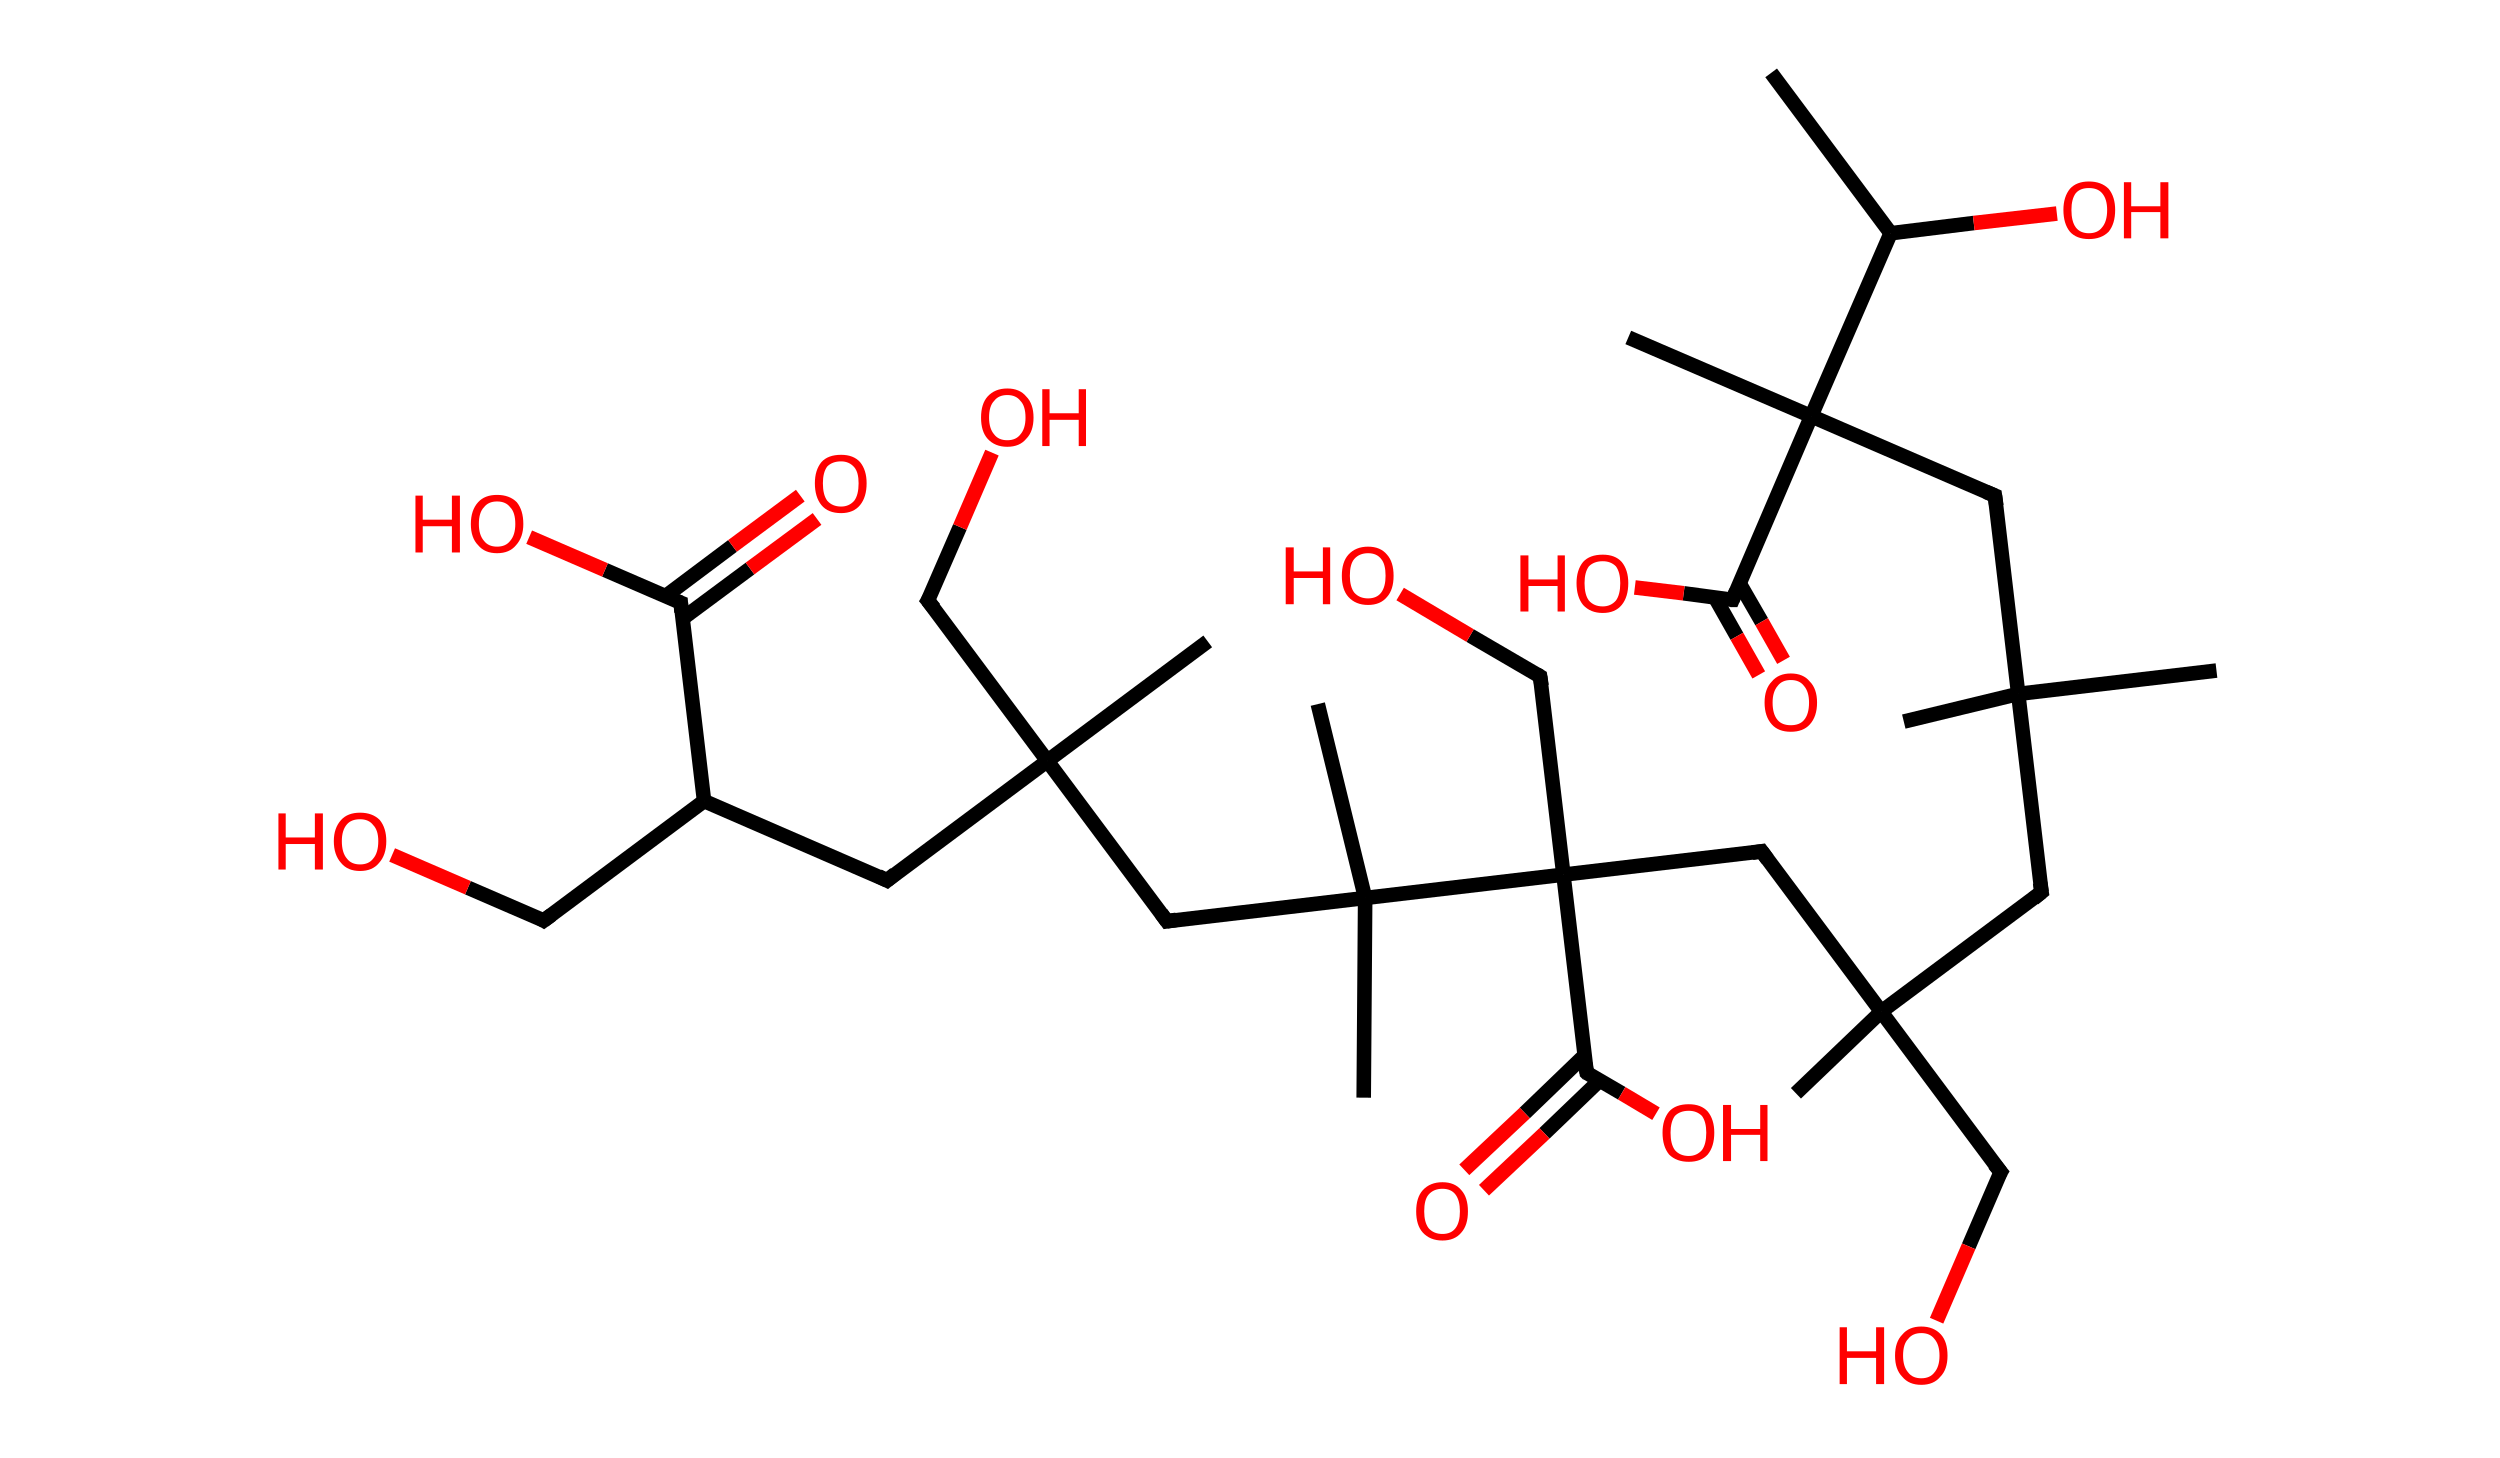 <?xml version='1.0' encoding='ASCII' standalone='yes'?>
<svg xmlns="http://www.w3.org/2000/svg" xmlns:rdkit="http://www.rdkit.org/xml" xmlns:xlink="http://www.w3.org/1999/xlink" version="1.1" baseProfile="full" xml:space="preserve" width="343px" height="200px" viewBox="0 0 343 200">
<!-- END OF HEADER -->
<rect style="opacity:1.0;fill:#FFFFFF;stroke:none" width="343.0" height="200.0" x="0.0" y="0.0"> </rect>
<path class="bond-0 atom-0 atom-1" d="M 243.0,10.0 L 259.4,32.0" style="fill:none;fill-rule:evenodd;stroke:#000000;stroke-width:2.0px;stroke-linecap:butt;stroke-linejoin:miter;stroke-opacity:1"/>
<path class="bond-1 atom-1 atom-2" d="M 259.4,32.0 L 270.8,30.6" style="fill:none;fill-rule:evenodd;stroke:#000000;stroke-width:2.0px;stroke-linecap:butt;stroke-linejoin:miter;stroke-opacity:1"/>
<path class="bond-1 atom-1 atom-2" d="M 270.8,30.6 L 282.2,29.3" style="fill:none;fill-rule:evenodd;stroke:#FF0000;stroke-width:2.0px;stroke-linecap:butt;stroke-linejoin:miter;stroke-opacity:1"/>
<path class="bond-2 atom-1 atom-3" d="M 259.4,32.0 L 248.5,57.1" style="fill:none;fill-rule:evenodd;stroke:#000000;stroke-width:2.0px;stroke-linecap:butt;stroke-linejoin:miter;stroke-opacity:1"/>
<path class="bond-3 atom-3 atom-4" d="M 248.5,57.1 L 223.4,46.3" style="fill:none;fill-rule:evenodd;stroke:#000000;stroke-width:2.0px;stroke-linecap:butt;stroke-linejoin:miter;stroke-opacity:1"/>
<path class="bond-4 atom-3 atom-5" d="M 248.5,57.1 L 273.7,68.0" style="fill:none;fill-rule:evenodd;stroke:#000000;stroke-width:2.0px;stroke-linecap:butt;stroke-linejoin:miter;stroke-opacity:1"/>
<path class="bond-5 atom-5 atom-6" d="M 273.7,68.0 L 276.9,95.2" style="fill:none;fill-rule:evenodd;stroke:#000000;stroke-width:2.0px;stroke-linecap:butt;stroke-linejoin:miter;stroke-opacity:1"/>
<path class="bond-6 atom-6 atom-7" d="M 276.9,95.2 L 304.1,92.0" style="fill:none;fill-rule:evenodd;stroke:#000000;stroke-width:2.0px;stroke-linecap:butt;stroke-linejoin:miter;stroke-opacity:1"/>
<path class="bond-7 atom-6 atom-8" d="M 276.9,95.2 L 261.2,99.0" style="fill:none;fill-rule:evenodd;stroke:#000000;stroke-width:2.0px;stroke-linecap:butt;stroke-linejoin:miter;stroke-opacity:1"/>
<path class="bond-8 atom-6 atom-9" d="M 276.9,95.2 L 280.1,122.4" style="fill:none;fill-rule:evenodd;stroke:#000000;stroke-width:2.0px;stroke-linecap:butt;stroke-linejoin:miter;stroke-opacity:1"/>
<path class="bond-9 atom-9 atom-10" d="M 280.1,122.4 L 258.1,138.8" style="fill:none;fill-rule:evenodd;stroke:#000000;stroke-width:2.0px;stroke-linecap:butt;stroke-linejoin:miter;stroke-opacity:1"/>
<path class="bond-10 atom-10 atom-11" d="M 258.1,138.8 L 246.4,150.0" style="fill:none;fill-rule:evenodd;stroke:#000000;stroke-width:2.0px;stroke-linecap:butt;stroke-linejoin:miter;stroke-opacity:1"/>
<path class="bond-11 atom-10 atom-12" d="M 258.1,138.8 L 274.5,160.8" style="fill:none;fill-rule:evenodd;stroke:#000000;stroke-width:2.0px;stroke-linecap:butt;stroke-linejoin:miter;stroke-opacity:1"/>
<path class="bond-12 atom-12 atom-13" d="M 274.5,160.8 L 270.1,171.0" style="fill:none;fill-rule:evenodd;stroke:#000000;stroke-width:2.0px;stroke-linecap:butt;stroke-linejoin:miter;stroke-opacity:1"/>
<path class="bond-12 atom-12 atom-13" d="M 270.1,171.0 L 265.7,181.2" style="fill:none;fill-rule:evenodd;stroke:#FF0000;stroke-width:2.0px;stroke-linecap:butt;stroke-linejoin:miter;stroke-opacity:1"/>
<path class="bond-13 atom-10 atom-14" d="M 258.1,138.8 L 241.7,116.8" style="fill:none;fill-rule:evenodd;stroke:#000000;stroke-width:2.0px;stroke-linecap:butt;stroke-linejoin:miter;stroke-opacity:1"/>
<path class="bond-14 atom-14 atom-15" d="M 241.7,116.8 L 214.5,120.0" style="fill:none;fill-rule:evenodd;stroke:#000000;stroke-width:2.0px;stroke-linecap:butt;stroke-linejoin:miter;stroke-opacity:1"/>
<path class="bond-15 atom-15 atom-16" d="M 214.5,120.0 L 211.3,92.8" style="fill:none;fill-rule:evenodd;stroke:#000000;stroke-width:2.0px;stroke-linecap:butt;stroke-linejoin:miter;stroke-opacity:1"/>
<path class="bond-16 atom-16 atom-17" d="M 211.3,92.8 L 201.7,87.2" style="fill:none;fill-rule:evenodd;stroke:#000000;stroke-width:2.0px;stroke-linecap:butt;stroke-linejoin:miter;stroke-opacity:1"/>
<path class="bond-16 atom-16 atom-17" d="M 201.7,87.2 L 192.1,81.5" style="fill:none;fill-rule:evenodd;stroke:#FF0000;stroke-width:2.0px;stroke-linecap:butt;stroke-linejoin:miter;stroke-opacity:1"/>
<path class="bond-17 atom-15 atom-18" d="M 214.5,120.0 L 217.7,147.2" style="fill:none;fill-rule:evenodd;stroke:#000000;stroke-width:2.0px;stroke-linecap:butt;stroke-linejoin:miter;stroke-opacity:1"/>
<path class="bond-18 atom-18 atom-19" d="M 217.4,144.8 L 209.2,152.7" style="fill:none;fill-rule:evenodd;stroke:#000000;stroke-width:2.0px;stroke-linecap:butt;stroke-linejoin:miter;stroke-opacity:1"/>
<path class="bond-18 atom-18 atom-19" d="M 209.2,152.7 L 200.9,160.5" style="fill:none;fill-rule:evenodd;stroke:#FF0000;stroke-width:2.0px;stroke-linecap:butt;stroke-linejoin:miter;stroke-opacity:1"/>
<path class="bond-18 atom-18 atom-19" d="M 219.4,148.3 L 211.9,155.5" style="fill:none;fill-rule:evenodd;stroke:#000000;stroke-width:2.0px;stroke-linecap:butt;stroke-linejoin:miter;stroke-opacity:1"/>
<path class="bond-18 atom-18 atom-19" d="M 211.9,155.5 L 203.6,163.3" style="fill:none;fill-rule:evenodd;stroke:#FF0000;stroke-width:2.0px;stroke-linecap:butt;stroke-linejoin:miter;stroke-opacity:1"/>
<path class="bond-19 atom-18 atom-20" d="M 217.7,147.2 L 222.5,150.0" style="fill:none;fill-rule:evenodd;stroke:#000000;stroke-width:2.0px;stroke-linecap:butt;stroke-linejoin:miter;stroke-opacity:1"/>
<path class="bond-19 atom-18 atom-20" d="M 222.5,150.0 L 227.2,152.8" style="fill:none;fill-rule:evenodd;stroke:#FF0000;stroke-width:2.0px;stroke-linecap:butt;stroke-linejoin:miter;stroke-opacity:1"/>
<path class="bond-20 atom-15 atom-21" d="M 214.5,120.0 L 187.3,123.2" style="fill:none;fill-rule:evenodd;stroke:#000000;stroke-width:2.0px;stroke-linecap:butt;stroke-linejoin:miter;stroke-opacity:1"/>
<path class="bond-21 atom-21 atom-22" d="M 187.3,123.2 L 187.1,150.6" style="fill:none;fill-rule:evenodd;stroke:#000000;stroke-width:2.0px;stroke-linecap:butt;stroke-linejoin:miter;stroke-opacity:1"/>
<path class="bond-22 atom-21 atom-23" d="M 187.3,123.2 L 180.8,96.6" style="fill:none;fill-rule:evenodd;stroke:#000000;stroke-width:2.0px;stroke-linecap:butt;stroke-linejoin:miter;stroke-opacity:1"/>
<path class="bond-23 atom-21 atom-24" d="M 187.3,123.2 L 160.1,126.4" style="fill:none;fill-rule:evenodd;stroke:#000000;stroke-width:2.0px;stroke-linecap:butt;stroke-linejoin:miter;stroke-opacity:1"/>
<path class="bond-24 atom-24 atom-25" d="M 160.1,126.4 L 143.7,104.4" style="fill:none;fill-rule:evenodd;stroke:#000000;stroke-width:2.0px;stroke-linecap:butt;stroke-linejoin:miter;stroke-opacity:1"/>
<path class="bond-25 atom-25 atom-26" d="M 143.7,104.4 L 165.7,88.0" style="fill:none;fill-rule:evenodd;stroke:#000000;stroke-width:2.0px;stroke-linecap:butt;stroke-linejoin:miter;stroke-opacity:1"/>
<path class="bond-26 atom-25 atom-27" d="M 143.7,104.4 L 127.3,82.4" style="fill:none;fill-rule:evenodd;stroke:#000000;stroke-width:2.0px;stroke-linecap:butt;stroke-linejoin:miter;stroke-opacity:1"/>
<path class="bond-27 atom-27 atom-28" d="M 127.3,82.4 L 131.7,72.3" style="fill:none;fill-rule:evenodd;stroke:#000000;stroke-width:2.0px;stroke-linecap:butt;stroke-linejoin:miter;stroke-opacity:1"/>
<path class="bond-27 atom-27 atom-28" d="M 131.7,72.3 L 136.1,62.1" style="fill:none;fill-rule:evenodd;stroke:#FF0000;stroke-width:2.0px;stroke-linecap:butt;stroke-linejoin:miter;stroke-opacity:1"/>
<path class="bond-28 atom-25 atom-29" d="M 143.7,104.4 L 121.7,120.8" style="fill:none;fill-rule:evenodd;stroke:#000000;stroke-width:2.0px;stroke-linecap:butt;stroke-linejoin:miter;stroke-opacity:1"/>
<path class="bond-29 atom-29 atom-30" d="M 121.7,120.8 L 96.6,109.9" style="fill:none;fill-rule:evenodd;stroke:#000000;stroke-width:2.0px;stroke-linecap:butt;stroke-linejoin:miter;stroke-opacity:1"/>
<path class="bond-30 atom-30 atom-31" d="M 96.6,109.9 L 74.6,126.3" style="fill:none;fill-rule:evenodd;stroke:#000000;stroke-width:2.0px;stroke-linecap:butt;stroke-linejoin:miter;stroke-opacity:1"/>
<path class="bond-31 atom-31 atom-32" d="M 74.6,126.3 L 64.2,121.8" style="fill:none;fill-rule:evenodd;stroke:#000000;stroke-width:2.0px;stroke-linecap:butt;stroke-linejoin:miter;stroke-opacity:1"/>
<path class="bond-31 atom-31 atom-32" d="M 64.2,121.8 L 53.8,117.3" style="fill:none;fill-rule:evenodd;stroke:#FF0000;stroke-width:2.0px;stroke-linecap:butt;stroke-linejoin:miter;stroke-opacity:1"/>
<path class="bond-32 atom-30 atom-33" d="M 96.6,109.9 L 93.4,82.7" style="fill:none;fill-rule:evenodd;stroke:#000000;stroke-width:2.0px;stroke-linecap:butt;stroke-linejoin:miter;stroke-opacity:1"/>
<path class="bond-33 atom-33 atom-34" d="M 93.6,84.9 L 102.9,78.0" style="fill:none;fill-rule:evenodd;stroke:#000000;stroke-width:2.0px;stroke-linecap:butt;stroke-linejoin:miter;stroke-opacity:1"/>
<path class="bond-33 atom-33 atom-34" d="M 102.9,78.0 L 112.1,71.2" style="fill:none;fill-rule:evenodd;stroke:#FF0000;stroke-width:2.0px;stroke-linecap:butt;stroke-linejoin:miter;stroke-opacity:1"/>
<path class="bond-33 atom-33 atom-34" d="M 91.3,81.8 L 100.5,74.9" style="fill:none;fill-rule:evenodd;stroke:#000000;stroke-width:2.0px;stroke-linecap:butt;stroke-linejoin:miter;stroke-opacity:1"/>
<path class="bond-33 atom-33 atom-34" d="M 100.5,74.9 L 109.8,68.0" style="fill:none;fill-rule:evenodd;stroke:#FF0000;stroke-width:2.0px;stroke-linecap:butt;stroke-linejoin:miter;stroke-opacity:1"/>
<path class="bond-34 atom-33 atom-35" d="M 93.4,82.7 L 83.0,78.2" style="fill:none;fill-rule:evenodd;stroke:#000000;stroke-width:2.0px;stroke-linecap:butt;stroke-linejoin:miter;stroke-opacity:1"/>
<path class="bond-34 atom-33 atom-35" d="M 83.0,78.2 L 72.6,73.7" style="fill:none;fill-rule:evenodd;stroke:#FF0000;stroke-width:2.0px;stroke-linecap:butt;stroke-linejoin:miter;stroke-opacity:1"/>
<path class="bond-35 atom-3 atom-36" d="M 248.5,57.1 L 237.7,82.3" style="fill:none;fill-rule:evenodd;stroke:#000000;stroke-width:2.0px;stroke-linecap:butt;stroke-linejoin:miter;stroke-opacity:1"/>
<path class="bond-36 atom-36 atom-37" d="M 235.3,82.0 L 238.3,87.3" style="fill:none;fill-rule:evenodd;stroke:#000000;stroke-width:2.0px;stroke-linecap:butt;stroke-linejoin:miter;stroke-opacity:1"/>
<path class="bond-36 atom-36 atom-37" d="M 238.3,87.3 L 241.3,92.6" style="fill:none;fill-rule:evenodd;stroke:#FF0000;stroke-width:2.0px;stroke-linecap:butt;stroke-linejoin:miter;stroke-opacity:1"/>
<path class="bond-36 atom-36 atom-37" d="M 238.7,80.1 L 241.7,85.3" style="fill:none;fill-rule:evenodd;stroke:#000000;stroke-width:2.0px;stroke-linecap:butt;stroke-linejoin:miter;stroke-opacity:1"/>
<path class="bond-36 atom-36 atom-37" d="M 241.7,85.3 L 244.7,90.6" style="fill:none;fill-rule:evenodd;stroke:#FF0000;stroke-width:2.0px;stroke-linecap:butt;stroke-linejoin:miter;stroke-opacity:1"/>
<path class="bond-37 atom-36 atom-38" d="M 237.7,82.3 L 231.0,81.4" style="fill:none;fill-rule:evenodd;stroke:#000000;stroke-width:2.0px;stroke-linecap:butt;stroke-linejoin:miter;stroke-opacity:1"/>
<path class="bond-37 atom-36 atom-38" d="M 231.0,81.4 L 224.3,80.6" style="fill:none;fill-rule:evenodd;stroke:#FF0000;stroke-width:2.0px;stroke-linecap:butt;stroke-linejoin:miter;stroke-opacity:1"/>
<path d="M 272.5,67.5 L 273.7,68.0 L 273.9,69.4" style="fill:none;stroke:#000000;stroke-width:2.0px;stroke-linecap:butt;stroke-linejoin:miter;stroke-opacity:1;"/>
<path d="M 279.9,121.1 L 280.1,122.4 L 279.0,123.3" style="fill:none;stroke:#000000;stroke-width:2.0px;stroke-linecap:butt;stroke-linejoin:miter;stroke-opacity:1;"/>
<path d="M 273.6,159.7 L 274.5,160.8 L 274.2,161.3" style="fill:none;stroke:#000000;stroke-width:2.0px;stroke-linecap:butt;stroke-linejoin:miter;stroke-opacity:1;"/>
<path d="M 242.5,117.9 L 241.7,116.8 L 240.4,117.0" style="fill:none;stroke:#000000;stroke-width:2.0px;stroke-linecap:butt;stroke-linejoin:miter;stroke-opacity:1;"/>
<path d="M 211.5,94.1 L 211.3,92.8 L 210.8,92.5" style="fill:none;stroke:#000000;stroke-width:2.0px;stroke-linecap:butt;stroke-linejoin:miter;stroke-opacity:1;"/>
<path d="M 217.5,145.9 L 217.7,147.2 L 217.9,147.4" style="fill:none;stroke:#000000;stroke-width:2.0px;stroke-linecap:butt;stroke-linejoin:miter;stroke-opacity:1;"/>
<path d="M 161.4,126.2 L 160.1,126.4 L 159.3,125.3" style="fill:none;stroke:#000000;stroke-width:2.0px;stroke-linecap:butt;stroke-linejoin:miter;stroke-opacity:1;"/>
<path d="M 128.2,83.5 L 127.3,82.4 L 127.6,81.9" style="fill:none;stroke:#000000;stroke-width:2.0px;stroke-linecap:butt;stroke-linejoin:miter;stroke-opacity:1;"/>
<path d="M 122.8,119.9 L 121.7,120.8 L 120.5,120.2" style="fill:none;stroke:#000000;stroke-width:2.0px;stroke-linecap:butt;stroke-linejoin:miter;stroke-opacity:1;"/>
<path d="M 75.7,125.5 L 74.6,126.3 L 74.1,126.0" style="fill:none;stroke:#000000;stroke-width:2.0px;stroke-linecap:butt;stroke-linejoin:miter;stroke-opacity:1;"/>
<path d="M 93.5,84.0 L 93.4,82.7 L 92.9,82.5" style="fill:none;stroke:#000000;stroke-width:2.0px;stroke-linecap:butt;stroke-linejoin:miter;stroke-opacity:1;"/>
<path d="M 238.2,81.1 L 237.7,82.3 L 237.4,82.3" style="fill:none;stroke:#000000;stroke-width:2.0px;stroke-linecap:butt;stroke-linejoin:miter;stroke-opacity:1;"/>
<path class="atom-2" d="M 283.1 28.8 Q 283.1 27.0, 284.0 25.9 Q 284.9 24.9, 286.6 24.9 Q 288.3 24.9, 289.3 25.9 Q 290.2 27.0, 290.2 28.8 Q 290.2 30.7, 289.3 31.8 Q 288.3 32.8, 286.6 32.8 Q 284.9 32.8, 284.0 31.8 Q 283.1 30.7, 283.1 28.8 M 286.6 32.0 Q 287.8 32.0, 288.4 31.2 Q 289.1 30.4, 289.1 28.8 Q 289.1 27.3, 288.4 26.5 Q 287.8 25.8, 286.6 25.8 Q 285.4 25.8, 284.8 26.5 Q 284.2 27.3, 284.2 28.8 Q 284.2 30.4, 284.8 31.2 Q 285.4 32.0, 286.6 32.0 " fill="#FF0000"/>
<path class="atom-2" d="M 291.4 25.0 L 292.4 25.0 L 292.4 28.3 L 296.4 28.3 L 296.4 25.0 L 297.5 25.0 L 297.5 32.7 L 296.4 32.7 L 296.4 29.1 L 292.4 29.1 L 292.4 32.7 L 291.4 32.7 L 291.4 25.0 " fill="#FF0000"/>
<path class="atom-13" d="M 252.4 182.1 L 253.4 182.1 L 253.4 185.4 L 257.4 185.4 L 257.4 182.1 L 258.5 182.1 L 258.5 189.9 L 257.4 189.9 L 257.4 186.3 L 253.4 186.3 L 253.4 189.9 L 252.4 189.9 L 252.4 182.1 " fill="#FF0000"/>
<path class="atom-13" d="M 260.0 186.0 Q 260.0 184.1, 261.0 183.1 Q 261.9 182.0, 263.6 182.0 Q 265.3 182.0, 266.3 183.1 Q 267.2 184.1, 267.2 186.0 Q 267.2 187.9, 266.2 188.9 Q 265.3 190.0, 263.6 190.0 Q 261.9 190.0, 261.0 188.9 Q 260.0 187.9, 260.0 186.0 M 263.6 189.1 Q 264.8 189.1, 265.4 188.3 Q 266.1 187.5, 266.1 186.0 Q 266.1 184.5, 265.4 183.7 Q 264.8 182.9, 263.6 182.9 Q 262.4 182.9, 261.8 183.7 Q 261.1 184.4, 261.1 186.0 Q 261.1 187.5, 261.8 188.3 Q 262.4 189.1, 263.6 189.1 " fill="#FF0000"/>
<path class="atom-17" d="M 176.4 75.1 L 177.5 75.1 L 177.5 78.4 L 181.5 78.4 L 181.5 75.1 L 182.5 75.1 L 182.5 82.9 L 181.5 82.9 L 181.5 79.3 L 177.5 79.3 L 177.5 82.9 L 176.4 82.9 L 176.4 75.1 " fill="#FF0000"/>
<path class="atom-17" d="M 184.1 79.0 Q 184.1 77.1, 185.0 76.1 Q 186.0 75.0, 187.7 75.0 Q 189.4 75.0, 190.3 76.1 Q 191.2 77.1, 191.2 79.0 Q 191.2 80.9, 190.3 81.9 Q 189.4 83.0, 187.7 83.0 Q 186.0 83.0, 185.0 81.9 Q 184.1 80.9, 184.1 79.0 M 187.7 82.1 Q 188.9 82.1, 189.5 81.3 Q 190.1 80.5, 190.1 79.0 Q 190.1 77.4, 189.5 76.7 Q 188.9 75.9, 187.7 75.9 Q 186.5 75.9, 185.8 76.7 Q 185.2 77.4, 185.2 79.0 Q 185.2 80.5, 185.8 81.3 Q 186.5 82.1, 187.7 82.1 " fill="#FF0000"/>
<path class="atom-19" d="M 194.3 166.2 Q 194.3 164.3, 195.2 163.3 Q 196.2 162.2, 197.9 162.2 Q 199.6 162.2, 200.5 163.3 Q 201.4 164.3, 201.4 166.2 Q 201.4 168.1, 200.5 169.1 Q 199.6 170.2, 197.9 170.2 Q 196.2 170.2, 195.2 169.1 Q 194.3 168.1, 194.3 166.2 M 197.9 169.3 Q 199.1 169.3, 199.7 168.5 Q 200.3 167.7, 200.3 166.2 Q 200.3 164.7, 199.7 163.9 Q 199.1 163.1, 197.9 163.1 Q 196.7 163.1, 196.0 163.9 Q 195.4 164.6, 195.4 166.2 Q 195.4 167.7, 196.0 168.5 Q 196.7 169.3, 197.9 169.3 " fill="#FF0000"/>
<path class="atom-20" d="M 228.1 155.4 Q 228.1 153.6, 229.0 152.5 Q 229.9 151.5, 231.7 151.5 Q 233.4 151.5, 234.3 152.5 Q 235.2 153.6, 235.2 155.4 Q 235.2 157.3, 234.3 158.4 Q 233.4 159.4, 231.7 159.4 Q 230.0 159.4, 229.0 158.4 Q 228.1 157.3, 228.1 155.4 M 231.7 158.6 Q 232.8 158.6, 233.5 157.8 Q 234.1 157.0, 234.1 155.4 Q 234.1 153.9, 233.5 153.1 Q 232.8 152.4, 231.7 152.4 Q 230.5 152.4, 229.8 153.1 Q 229.2 153.9, 229.2 155.4 Q 229.2 157.0, 229.8 157.8 Q 230.5 158.6, 231.7 158.6 " fill="#FF0000"/>
<path class="atom-20" d="M 236.4 151.6 L 237.5 151.6 L 237.5 154.9 L 241.5 154.9 L 241.5 151.6 L 242.5 151.6 L 242.5 159.3 L 241.5 159.3 L 241.5 155.7 L 237.5 155.7 L 237.5 159.3 L 236.4 159.3 L 236.4 151.6 " fill="#FF0000"/>
<path class="atom-28" d="M 134.6 57.3 Q 134.6 55.4, 135.5 54.4 Q 136.5 53.3, 138.2 53.3 Q 139.9 53.3, 140.8 54.4 Q 141.8 55.4, 141.8 57.3 Q 141.8 59.2, 140.8 60.2 Q 139.9 61.3, 138.2 61.3 Q 136.5 61.3, 135.5 60.2 Q 134.6 59.2, 134.6 57.3 M 138.2 60.4 Q 139.4 60.4, 140.0 59.6 Q 140.7 58.8, 140.7 57.3 Q 140.7 55.7, 140.0 55.0 Q 139.4 54.2, 138.2 54.2 Q 137.0 54.2, 136.4 55.0 Q 135.7 55.7, 135.7 57.3 Q 135.7 58.8, 136.4 59.6 Q 137.0 60.4, 138.2 60.4 " fill="#FF0000"/>
<path class="atom-28" d="M 143.0 53.4 L 144.0 53.4 L 144.0 56.7 L 148.0 56.7 L 148.0 53.4 L 149.0 53.4 L 149.0 61.2 L 148.0 61.2 L 148.0 57.6 L 144.0 57.6 L 144.0 61.2 L 143.0 61.2 L 143.0 53.4 " fill="#FF0000"/>
<path class="atom-32" d="M 38.2 111.6 L 39.2 111.6 L 39.2 114.9 L 43.2 114.9 L 43.2 111.6 L 44.3 111.6 L 44.3 119.3 L 43.2 119.3 L 43.2 115.8 L 39.2 115.8 L 39.2 119.3 L 38.2 119.3 L 38.2 111.6 " fill="#FF0000"/>
<path class="atom-32" d="M 45.8 115.4 Q 45.8 113.6, 46.8 112.5 Q 47.7 111.5, 49.4 111.5 Q 51.1 111.5, 52.1 112.5 Q 53.0 113.6, 53.0 115.4 Q 53.0 117.3, 52.0 118.4 Q 51.1 119.5, 49.4 119.5 Q 47.7 119.5, 46.8 118.4 Q 45.8 117.3, 45.8 115.4 M 49.4 118.6 Q 50.6 118.6, 51.2 117.8 Q 51.9 117.0, 51.9 115.4 Q 51.9 113.9, 51.2 113.2 Q 50.6 112.4, 49.4 112.4 Q 48.2 112.4, 47.6 113.1 Q 46.9 113.9, 46.9 115.4 Q 46.9 117.0, 47.6 117.8 Q 48.2 118.6, 49.4 118.6 " fill="#FF0000"/>
<path class="atom-34" d="M 111.8 66.3 Q 111.8 64.5, 112.7 63.4 Q 113.6 62.4, 115.4 62.4 Q 117.1 62.4, 118.0 63.4 Q 118.9 64.5, 118.9 66.3 Q 118.9 68.2, 118.0 69.3 Q 117.1 70.4, 115.4 70.4 Q 113.6 70.4, 112.7 69.3 Q 111.8 68.2, 111.8 66.3 M 115.4 69.5 Q 116.5 69.5, 117.2 68.7 Q 117.8 67.9, 117.8 66.3 Q 117.8 64.8, 117.2 64.1 Q 116.5 63.3, 115.4 63.3 Q 114.2 63.3, 113.5 64.0 Q 112.9 64.8, 112.9 66.3 Q 112.9 67.9, 113.5 68.7 Q 114.2 69.5, 115.4 69.5 " fill="#FF0000"/>
<path class="atom-35" d="M 57.0 68.0 L 58.0 68.0 L 58.0 71.3 L 62.0 71.3 L 62.0 68.0 L 63.1 68.0 L 63.1 75.8 L 62.0 75.8 L 62.0 72.2 L 58.0 72.2 L 58.0 75.8 L 57.0 75.8 L 57.0 68.0 " fill="#FF0000"/>
<path class="atom-35" d="M 64.6 71.9 Q 64.6 70.0, 65.6 68.9 Q 66.5 67.9, 68.2 67.9 Q 69.9 67.9, 70.9 68.9 Q 71.8 70.0, 71.8 71.9 Q 71.8 73.7, 70.8 74.8 Q 69.9 75.9, 68.2 75.9 Q 66.5 75.9, 65.6 74.8 Q 64.6 73.8, 64.6 71.9 M 68.2 75.0 Q 69.4 75.0, 70.0 74.2 Q 70.7 73.4, 70.7 71.9 Q 70.7 70.3, 70.0 69.6 Q 69.4 68.8, 68.2 68.8 Q 67.0 68.8, 66.4 69.6 Q 65.7 70.3, 65.7 71.9 Q 65.7 73.4, 66.4 74.2 Q 67.0 75.0, 68.2 75.0 " fill="#FF0000"/>
<path class="atom-37" d="M 242.1 96.4 Q 242.1 94.5, 243.1 93.5 Q 244.0 92.4, 245.7 92.4 Q 247.4 92.4, 248.3 93.5 Q 249.3 94.5, 249.3 96.4 Q 249.3 98.3, 248.3 99.4 Q 247.4 100.4, 245.7 100.4 Q 244.0 100.4, 243.1 99.4 Q 242.1 98.3, 242.1 96.4 M 245.7 99.5 Q 246.9 99.5, 247.5 98.8 Q 248.2 98.0, 248.2 96.4 Q 248.2 94.9, 247.5 94.1 Q 246.9 93.3, 245.7 93.3 Q 244.5 93.3, 243.9 94.1 Q 243.2 94.9, 243.2 96.4 Q 243.2 98.0, 243.9 98.8 Q 244.5 99.5, 245.7 99.5 " fill="#FF0000"/>
<path class="atom-38" d="M 208.6 76.2 L 209.7 76.2 L 209.7 79.5 L 213.7 79.5 L 213.7 76.2 L 214.7 76.2 L 214.7 83.9 L 213.7 83.9 L 213.7 80.4 L 209.7 80.4 L 209.7 83.9 L 208.6 83.9 L 208.6 76.2 " fill="#FF0000"/>
<path class="atom-38" d="M 216.3 80.0 Q 216.3 78.2, 217.2 77.1 Q 218.1 76.1, 219.9 76.1 Q 221.6 76.1, 222.5 77.1 Q 223.4 78.2, 223.4 80.0 Q 223.4 81.9, 222.5 83.0 Q 221.6 84.1, 219.9 84.1 Q 218.2 84.1, 217.2 83.0 Q 216.3 81.9, 216.3 80.0 M 219.9 83.2 Q 221.0 83.2, 221.7 82.4 Q 222.3 81.6, 222.3 80.0 Q 222.3 78.5, 221.7 77.7 Q 221.0 77.0, 219.9 77.0 Q 218.7 77.0, 218.0 77.7 Q 217.4 78.5, 217.4 80.0 Q 217.4 81.6, 218.0 82.4 Q 218.7 83.2, 219.9 83.2 " fill="#FF0000"/>
</svg>
